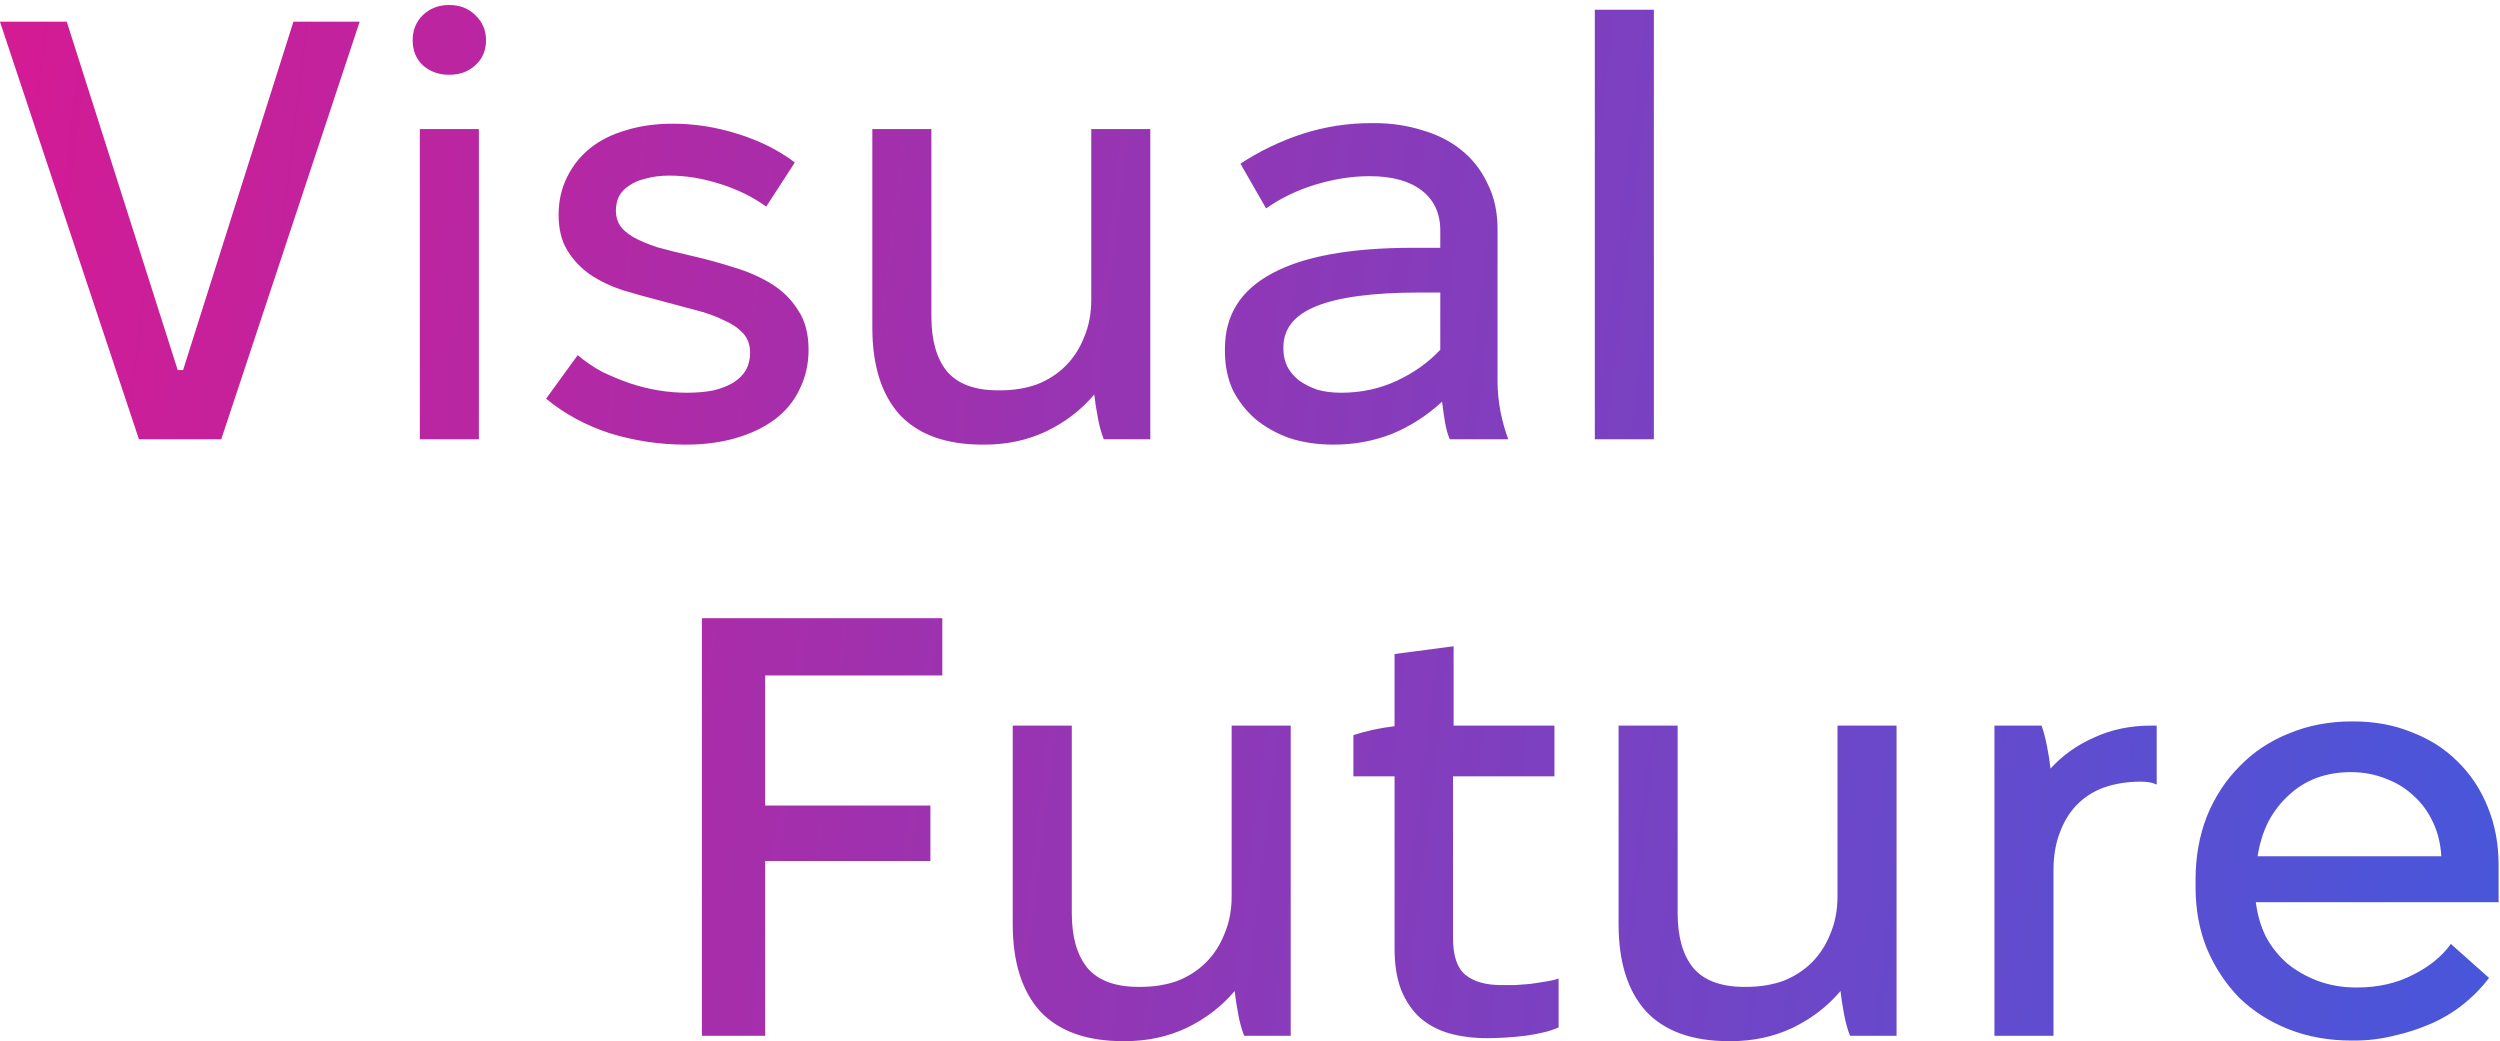 <svg width="461" height="192" viewBox="0 0 461 192" fill="none" xmlns="http://www.w3.org/2000/svg">
<path d="M25.62 81L-0.01 4H12.31L32.77 68.24H33.76L54.11 4H66.32L40.8 81H25.62ZM77.415 81V23.8H88.305V81H77.415ZM82.805 13.79C80.898 13.79 79.284 13.203 77.965 12.03C76.718 10.857 76.094 9.317 76.094 7.41C76.094 5.577 76.718 4.037 77.965 2.79C79.284 1.543 80.898 0.92 82.805 0.92C84.784 0.92 86.398 1.543 87.644 2.79C88.965 4.037 89.624 5.577 89.624 7.41C89.624 9.317 88.965 10.857 87.644 12.03C86.398 13.203 84.784 13.79 82.805 13.79ZM126.438 81.99C121.672 81.99 117.015 81.293 112.468 79.9C107.995 78.433 104.072 76.307 100.698 73.52L106.528 65.49C107.922 66.663 109.425 67.69 111.038 68.57C112.725 69.377 114.412 70.073 116.098 70.66C117.858 71.247 119.618 71.687 121.378 71.98C123.138 72.273 124.898 72.42 126.658 72.42C128.492 72.42 130.142 72.273 131.608 71.98C133.075 71.613 134.285 71.137 135.238 70.55C136.265 69.89 137.035 69.12 137.548 68.24C138.062 67.287 138.318 66.223 138.318 65.05C138.318 63.583 137.878 62.373 136.998 61.42C136.118 60.467 134.908 59.66 133.368 59C131.902 58.267 130.142 57.643 128.088 57.13C126.108 56.617 123.908 56.03 121.488 55.37C119.215 54.783 116.978 54.16 114.778 53.5C112.578 52.767 110.598 51.813 108.838 50.64C107.152 49.467 105.758 48 104.658 46.24C103.558 44.48 103.008 42.28 103.008 39.64C103.008 37.073 103.522 34.763 104.548 32.71C105.575 30.583 107.005 28.787 108.838 27.32C110.672 25.853 112.872 24.753 115.438 24.02C118.005 23.213 120.902 22.81 124.128 22.81C128.088 22.81 132.048 23.433 136.008 24.68C140.042 25.927 143.562 27.687 146.568 29.96L141.288 38.1C138.868 36.34 136.045 34.947 132.818 33.92C129.592 32.893 126.475 32.38 123.468 32.38C121.855 32.38 120.388 32.563 119.068 32.93C117.822 33.223 116.795 33.663 115.988 34.25C115.182 34.763 114.558 35.423 114.118 36.23C113.752 37.037 113.568 37.917 113.568 38.87C113.568 39.897 113.825 40.813 114.338 41.62C114.852 42.353 115.658 43.05 116.758 43.71C117.932 44.37 119.398 44.993 121.158 45.58C122.992 46.093 125.192 46.643 127.758 47.23C130.325 47.817 132.855 48.513 135.348 49.32C137.842 50.053 140.115 51.043 142.168 52.29C144.222 53.537 145.872 55.15 147.118 57.13C148.438 59.037 149.098 61.493 149.098 64.5C149.098 67.14 148.548 69.56 147.448 71.76C146.422 73.96 144.882 75.83 142.828 77.37C140.848 78.837 138.465 79.973 135.678 80.78C132.892 81.587 129.812 81.99 126.438 81.99ZM181.208 81.99C174.461 81.99 169.365 80.157 165.918 76.49C162.545 72.75 160.858 67.397 160.858 60.43V23.8H171.748V58.34C171.748 62.74 172.701 66.113 174.608 68.46C176.588 70.807 179.741 71.98 184.068 71.98H184.398C186.891 71.98 189.165 71.613 191.218 70.88C193.271 70.073 195.031 68.937 196.498 67.47C197.965 66.003 199.101 64.243 199.908 62.19C200.788 60.137 201.228 57.827 201.228 55.26V23.8H212.118V81H203.538C203.098 79.9 202.731 78.58 202.438 77.04C202.145 75.427 201.925 73.997 201.778 72.75C199.358 75.61 196.388 77.883 192.868 79.57C189.421 81.183 185.645 81.99 181.538 81.99H181.208ZM245.898 81.99C242.965 81.99 240.252 81.587 237.758 80.78C235.338 79.9 233.248 78.727 231.488 77.26C229.728 75.72 228.335 73.923 227.308 71.87C226.355 69.743 225.878 67.397 225.878 64.83V64.28C225.878 58.12 228.775 53.5 234.568 50.42C240.362 47.267 249.052 45.69 260.638 45.69H265.588V42.5C265.588 39.347 264.452 36.89 262.178 35.13C259.905 33.37 256.715 32.49 252.608 32.49H252.388C249.308 32.49 246.045 33.003 242.598 34.03C239.225 35.057 236.182 36.523 233.468 38.43L228.738 30.18C232.332 27.833 236.145 26 240.178 24.68C244.285 23.36 248.538 22.7 252.938 22.7H253.378C256.532 22.7 259.502 23.14 262.288 24.02C265.075 24.827 267.458 26.037 269.438 27.65C271.492 29.263 273.105 31.317 274.278 33.81C275.525 36.23 276.148 39.053 276.148 42.28V70.44C276.148 72.2 276.332 74.033 276.698 75.94C277.065 77.773 277.542 79.46 278.128 81H267.348C266.982 80.193 266.688 79.167 266.468 77.92C266.248 76.6 266.065 75.317 265.918 74.07C263.132 76.637 260.052 78.617 256.678 80.01C253.305 81.33 249.712 81.99 245.898 81.99ZM247.328 72.42C250.995 72.42 254.405 71.687 257.558 70.22C260.712 68.753 263.388 66.847 265.588 64.5V53.94H261.958C253.232 53.94 246.815 54.783 242.708 56.47C238.675 58.083 236.658 60.613 236.658 64.06V64.39C236.658 65.563 236.915 66.663 237.428 67.69C237.942 68.643 238.675 69.487 239.628 70.22C240.582 70.88 241.682 71.43 242.928 71.87C244.248 72.237 245.715 72.42 247.328 72.42ZM294.084 81V1.8H304.974V81H294.084ZM129.433 191V114H173.763V124.56H141.093V148.54H171.563V158.77H141.093V191H129.433ZM207.097 191.99C200.35 191.99 195.253 190.157 191.807 186.49C188.433 182.75 186.747 177.397 186.747 170.43V133.8H197.637V168.34C197.637 172.74 198.59 176.113 200.497 178.46C202.477 180.807 205.63 181.98 209.957 181.98H210.287C212.78 181.98 215.053 181.613 217.107 180.88C219.16 180.073 220.92 178.937 222.387 177.47C223.853 176.003 224.99 174.243 225.797 172.19C226.677 170.137 227.117 167.827 227.117 165.26V133.8H238.007V191H229.427C228.987 189.9 228.62 188.58 228.327 187.04C228.033 185.427 227.813 183.997 227.667 182.75C225.247 185.61 222.277 187.883 218.757 189.57C215.31 191.183 211.533 191.99 207.427 191.99H207.097ZM274.317 191.44C271.75 191.44 269.404 191.147 267.277 190.56C265.224 189.973 263.427 189.02 261.887 187.7C260.42 186.38 259.247 184.657 258.367 182.53C257.56 180.403 257.157 177.873 257.157 174.94V143.15H249.567V135.56C250.667 135.193 251.877 134.863 253.197 134.57C254.59 134.277 255.91 134.057 257.157 133.91V120.6L268.047 119.17V133.8H286.637V143.15H267.937V172.96C267.937 176.26 268.707 178.533 270.247 179.78C271.787 181.027 273.987 181.65 276.847 181.65C277.58 181.65 278.424 181.65 279.377 181.65C280.33 181.577 281.284 181.503 282.237 181.43C283.264 181.283 284.217 181.137 285.097 180.99C286.05 180.843 286.82 180.66 287.407 180.44V189.46C285.94 190.12 283.887 190.633 281.247 191C278.68 191.293 276.37 191.44 274.317 191.44ZM318.816 191.99C312.069 191.99 306.972 190.157 303.526 186.49C300.152 182.75 298.466 177.397 298.466 170.43V133.8H309.356V168.34C309.356 172.74 310.309 176.113 312.216 178.46C314.196 180.807 317.349 181.98 321.676 181.98H322.006C324.499 181.98 326.772 181.613 328.826 180.88C330.879 180.073 332.639 178.937 334.106 177.47C335.572 176.003 336.709 174.243 337.516 172.19C338.396 170.137 338.836 167.827 338.836 165.26V133.8H349.726V191H341.146C340.706 189.9 340.339 188.58 340.046 187.04C339.752 185.427 339.532 183.997 339.386 182.75C336.966 185.61 333.996 187.883 330.476 189.57C327.029 191.183 323.252 191.99 319.146 191.99H318.816ZM367.776 191V133.8H376.466C376.833 134.827 377.163 136.073 377.456 137.54C377.749 139.007 377.969 140.4 378.116 141.72C380.316 139.3 382.993 137.393 386.146 136C389.299 134.533 392.819 133.8 396.706 133.8H397.696V144.69C397.256 144.47 396.779 144.323 396.266 144.25C395.826 144.177 395.313 144.14 394.726 144.14C392.233 144.14 389.959 144.507 387.906 145.24C385.926 145.973 384.239 147.073 382.846 148.54C381.526 149.933 380.499 151.657 379.766 153.71C379.033 155.69 378.666 157.927 378.666 160.42V191H367.776ZM433.681 191.88C429.428 191.88 425.541 191.183 422.021 189.79C418.501 188.397 415.458 186.453 412.891 183.96C410.398 181.393 408.418 178.387 406.951 174.94C405.558 171.493 404.861 167.717 404.861 163.61V162.18C404.861 158 405.558 154.113 406.951 150.52C408.418 146.927 410.435 143.847 413.001 141.28C415.568 138.64 418.611 136.623 422.131 135.23C425.651 133.763 429.501 133.03 433.681 133.03H434.011C437.898 133.03 441.455 133.69 444.681 135.01C447.981 136.257 450.805 138.053 453.151 140.4C455.571 142.747 457.441 145.57 458.761 148.87C460.081 152.097 460.741 155.653 460.741 159.54V166.36H415.971C416.265 168.707 416.888 170.833 417.841 172.74C418.868 174.647 420.188 176.297 421.801 177.69C423.415 179.01 425.285 180.073 427.411 180.88C429.611 181.687 431.958 182.09 434.451 182.09H434.671C438.485 182.09 441.895 181.32 444.901 179.78C447.981 178.24 450.328 176.333 451.941 174.06L458.981 180.33C457.661 182.09 456.085 183.703 454.251 185.17C452.418 186.637 450.401 187.847 448.201 188.8C446.001 189.753 443.728 190.487 441.381 191C439.035 191.587 436.615 191.88 434.121 191.88H433.681ZM416.301 157.89H450.181C450.035 155.543 449.521 153.453 448.641 151.62C447.761 149.713 446.588 148.1 445.121 146.78C443.655 145.387 441.931 144.323 439.951 143.59C437.971 142.783 435.808 142.38 433.461 142.38C431.188 142.38 429.061 142.747 427.081 143.48C425.175 144.213 423.488 145.277 422.021 146.67C420.555 147.99 419.308 149.603 418.281 151.51C417.328 153.417 416.668 155.543 416.301 157.89Z" fill="url(#paint0_linear_670_2895)"/>
<defs>
<linearGradient id="paint0_linear_670_2895" x1="-141" y1="-49.5" x2="720.151" y2="55.449" gradientUnits="userSpaceOnUse">
<stop stop-color="#FF087E"/>
<stop offset="1" stop-color="#0075FF"/>
</linearGradient>
</defs>
</svg>
